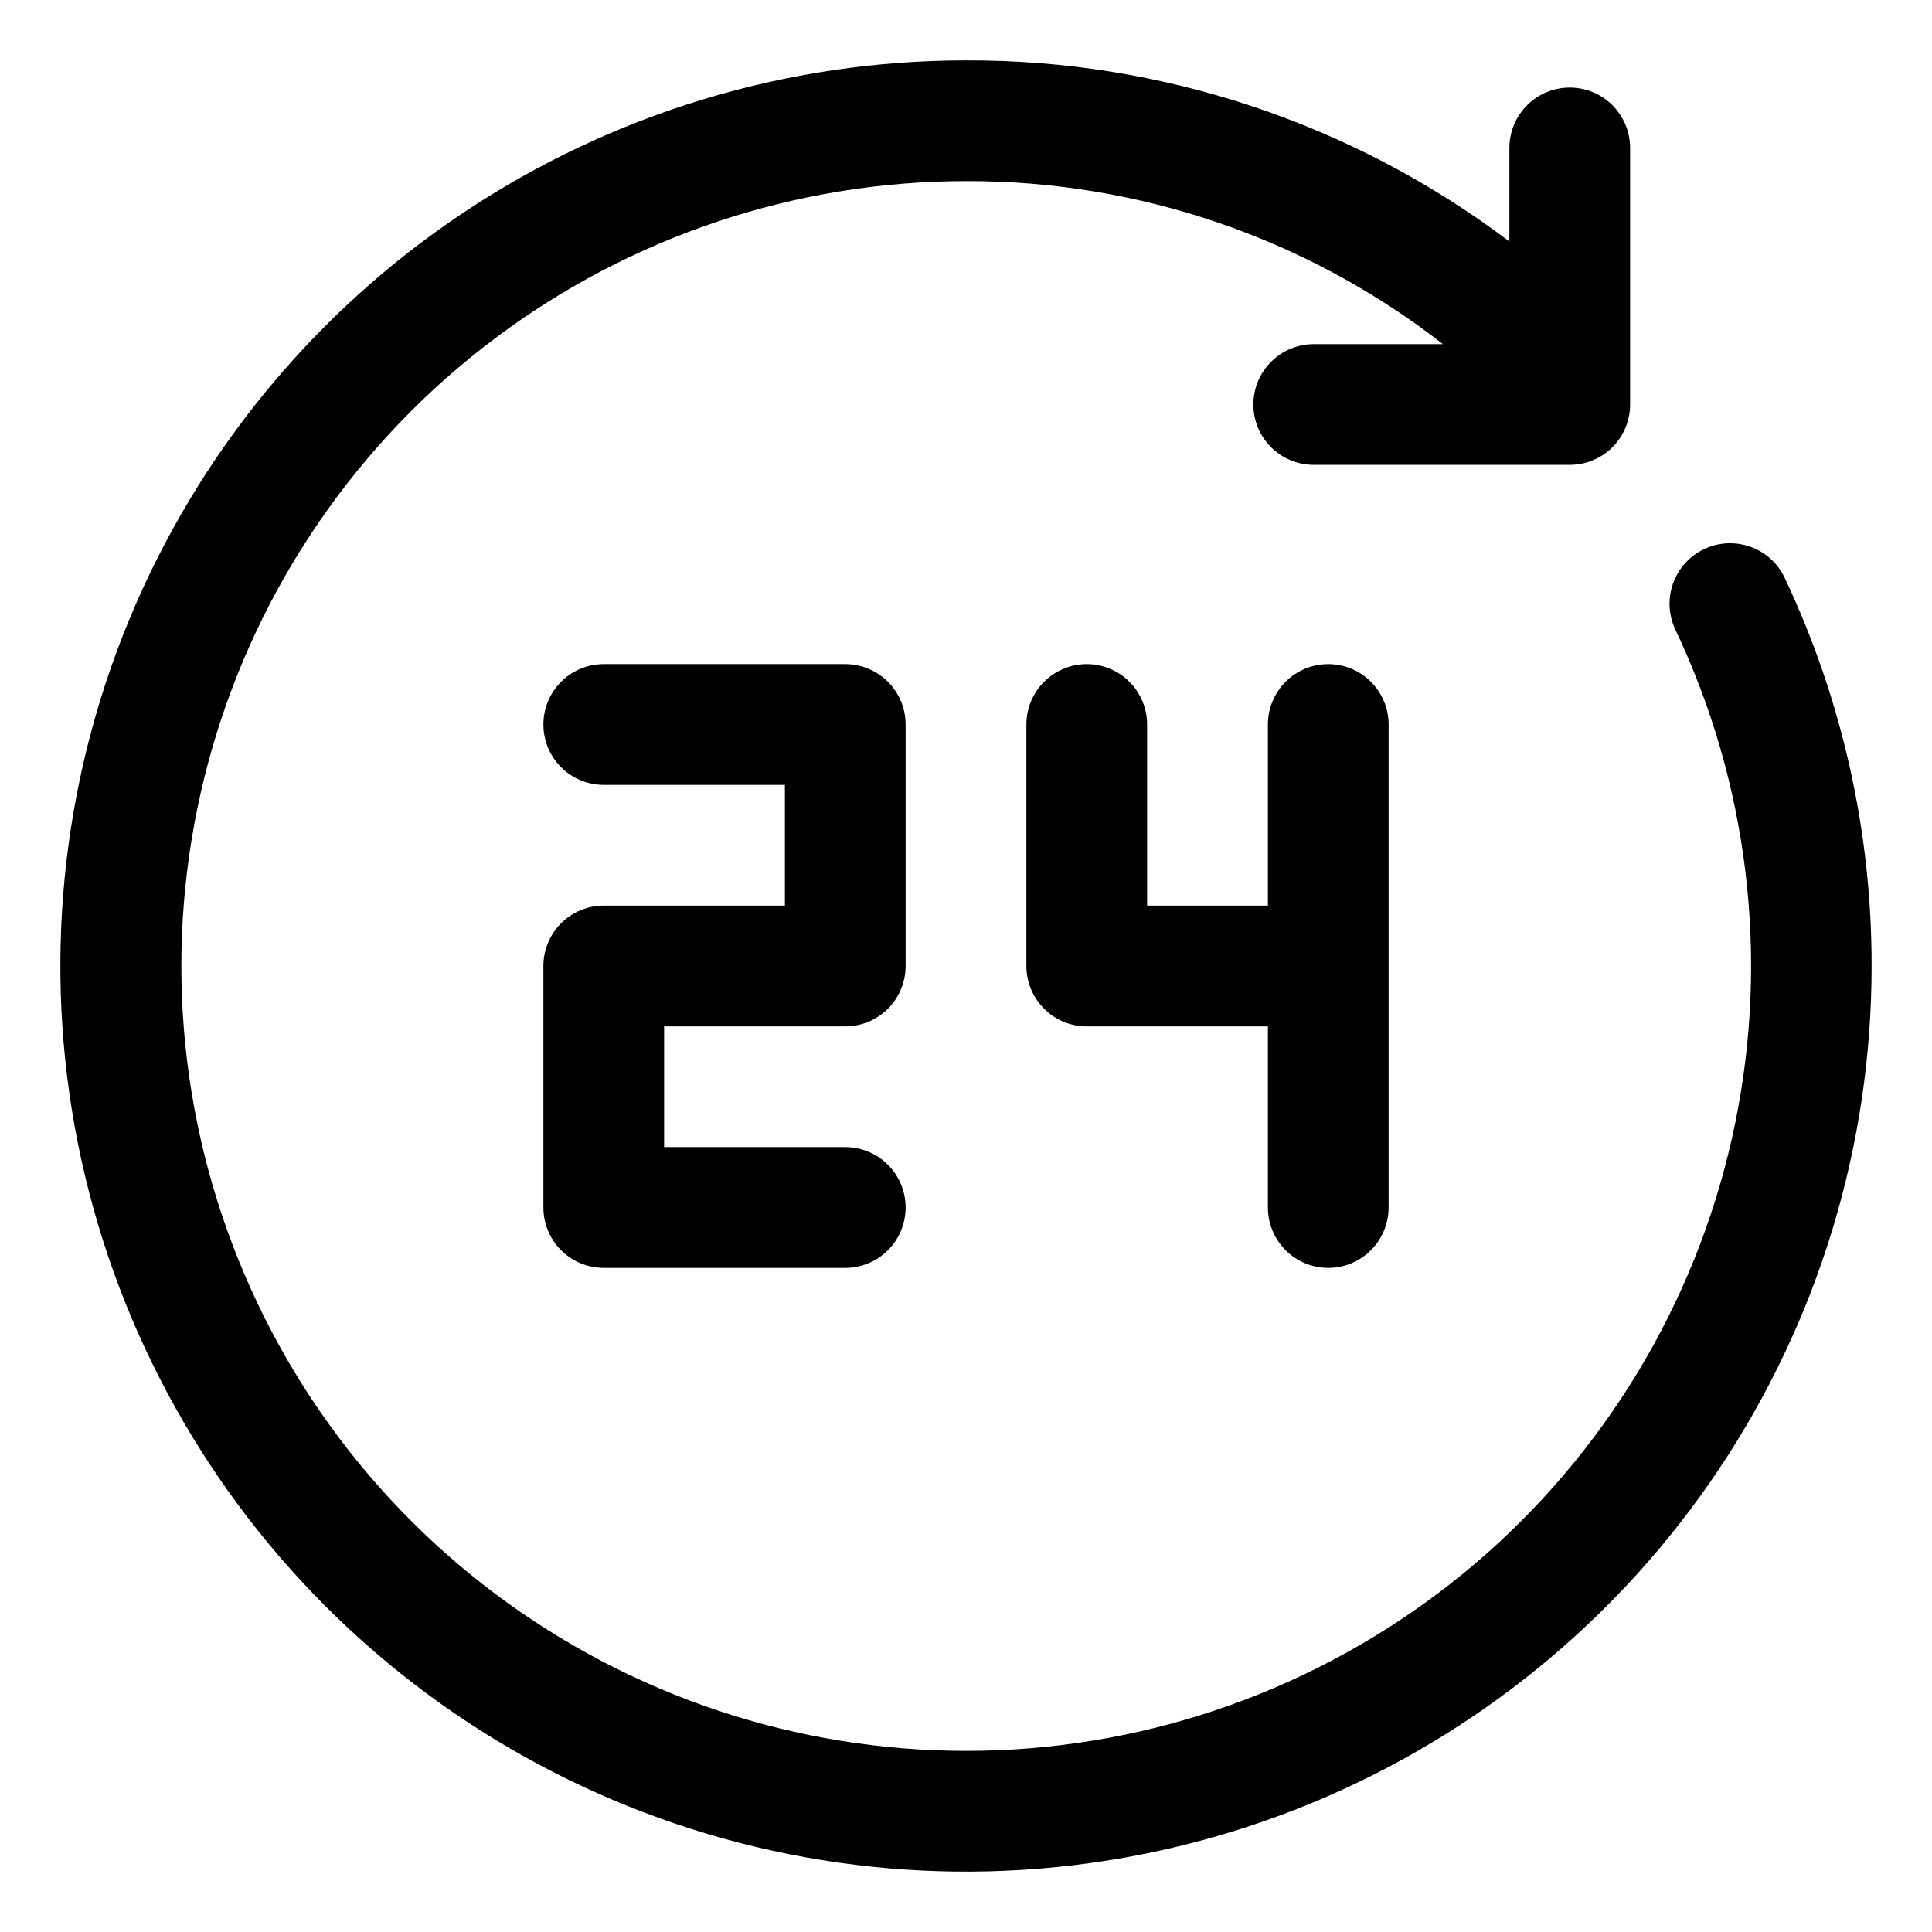 <svg width="31" height="31" viewBox="0 0 31 31" fill="none" xmlns="http://www.w3.org/2000/svg">
<path d="M30.031 15.5C30.031 18.374 29.179 21.183 27.582 23.573C25.986 25.963 23.716 27.825 21.061 28.925C18.406 30.025 15.484 30.313 12.665 29.752C9.846 29.191 7.257 27.807 5.225 25.775C3.193 23.743 1.809 21.154 1.248 18.335C0.687 15.516 0.975 12.594 2.075 9.939C3.175 7.284 5.037 5.014 7.427 3.418C9.817 1.821 12.626 0.969 15.5 0.969C18.646 0.958 21.708 1.979 24.219 3.875V2.373C24.219 2.117 24.321 1.87 24.503 1.688C24.684 1.507 24.931 1.405 25.188 1.405C25.444 1.405 25.691 1.507 25.872 1.688C26.054 1.87 26.156 2.117 26.156 2.373V6.491C26.156 6.748 26.054 6.994 25.872 7.176C25.691 7.357 25.444 7.459 25.188 7.459H21.08C20.823 7.459 20.577 7.357 20.395 7.176C20.213 6.994 20.111 6.748 20.111 6.491C20.111 6.234 20.213 5.987 20.395 5.806C20.577 5.624 20.823 5.522 21.08 5.522H23.153C20.966 3.819 18.272 2.898 15.5 2.906C12.771 2.907 10.117 3.794 7.936 5.434C5.755 7.073 4.165 9.377 3.407 11.998C2.648 14.619 2.761 17.416 3.729 19.967C4.696 22.518 6.467 24.686 8.773 26.144C11.079 27.603 13.796 28.272 16.516 28.053C19.236 27.834 21.811 26.737 23.854 24.928C25.896 23.118 27.296 20.695 27.842 18.021C28.389 15.348 28.052 12.57 26.883 10.104C26.772 9.872 26.759 9.605 26.845 9.362C26.931 9.12 27.11 8.921 27.343 8.811C27.576 8.7 27.842 8.687 28.085 8.773C28.328 8.859 28.526 9.038 28.636 9.271C29.557 11.218 30.034 13.346 30.031 15.5ZM13.562 16.469C13.819 16.469 14.066 16.367 14.248 16.185C14.429 16.003 14.531 15.757 14.531 15.5V11.625C14.531 11.368 14.429 11.122 14.248 10.94C14.066 10.758 13.819 10.656 13.562 10.656H9.688C9.431 10.656 9.184 10.758 9.002 10.94C8.821 11.122 8.719 11.368 8.719 11.625C8.719 11.882 8.821 12.128 9.002 12.31C9.184 12.492 9.431 12.594 9.688 12.594H12.594V14.531H9.688C9.431 14.531 9.184 14.633 9.002 14.815C8.821 14.997 8.719 15.243 8.719 15.5V19.375C8.719 19.632 8.821 19.878 9.002 20.06C9.184 20.242 9.431 20.344 9.688 20.344H13.562C13.819 20.344 14.066 20.242 14.248 20.06C14.429 19.878 14.531 19.632 14.531 19.375C14.531 19.118 14.429 18.872 14.248 18.69C14.066 18.508 13.819 18.406 13.562 18.406H10.656V16.469H13.562ZM21.312 20.344C21.569 20.344 21.816 20.242 21.997 20.06C22.179 19.878 22.281 19.632 22.281 19.375V11.625C22.281 11.368 22.179 11.122 21.997 10.94C21.816 10.758 21.569 10.656 21.312 10.656C21.056 10.656 20.809 10.758 20.628 10.94C20.446 11.122 20.344 11.368 20.344 11.625V14.531H18.406V11.625C18.406 11.368 18.304 11.122 18.122 10.94C17.941 10.758 17.694 10.656 17.438 10.656C17.181 10.656 16.934 10.758 16.753 10.94C16.571 11.122 16.469 11.368 16.469 11.625V15.5C16.469 15.757 16.571 16.003 16.753 16.185C16.934 16.367 17.181 16.469 17.438 16.469H20.344V19.375C20.344 19.632 20.446 19.878 20.628 20.06C20.809 20.242 21.056 20.344 21.312 20.344Z" fill="black"/>
</svg>
